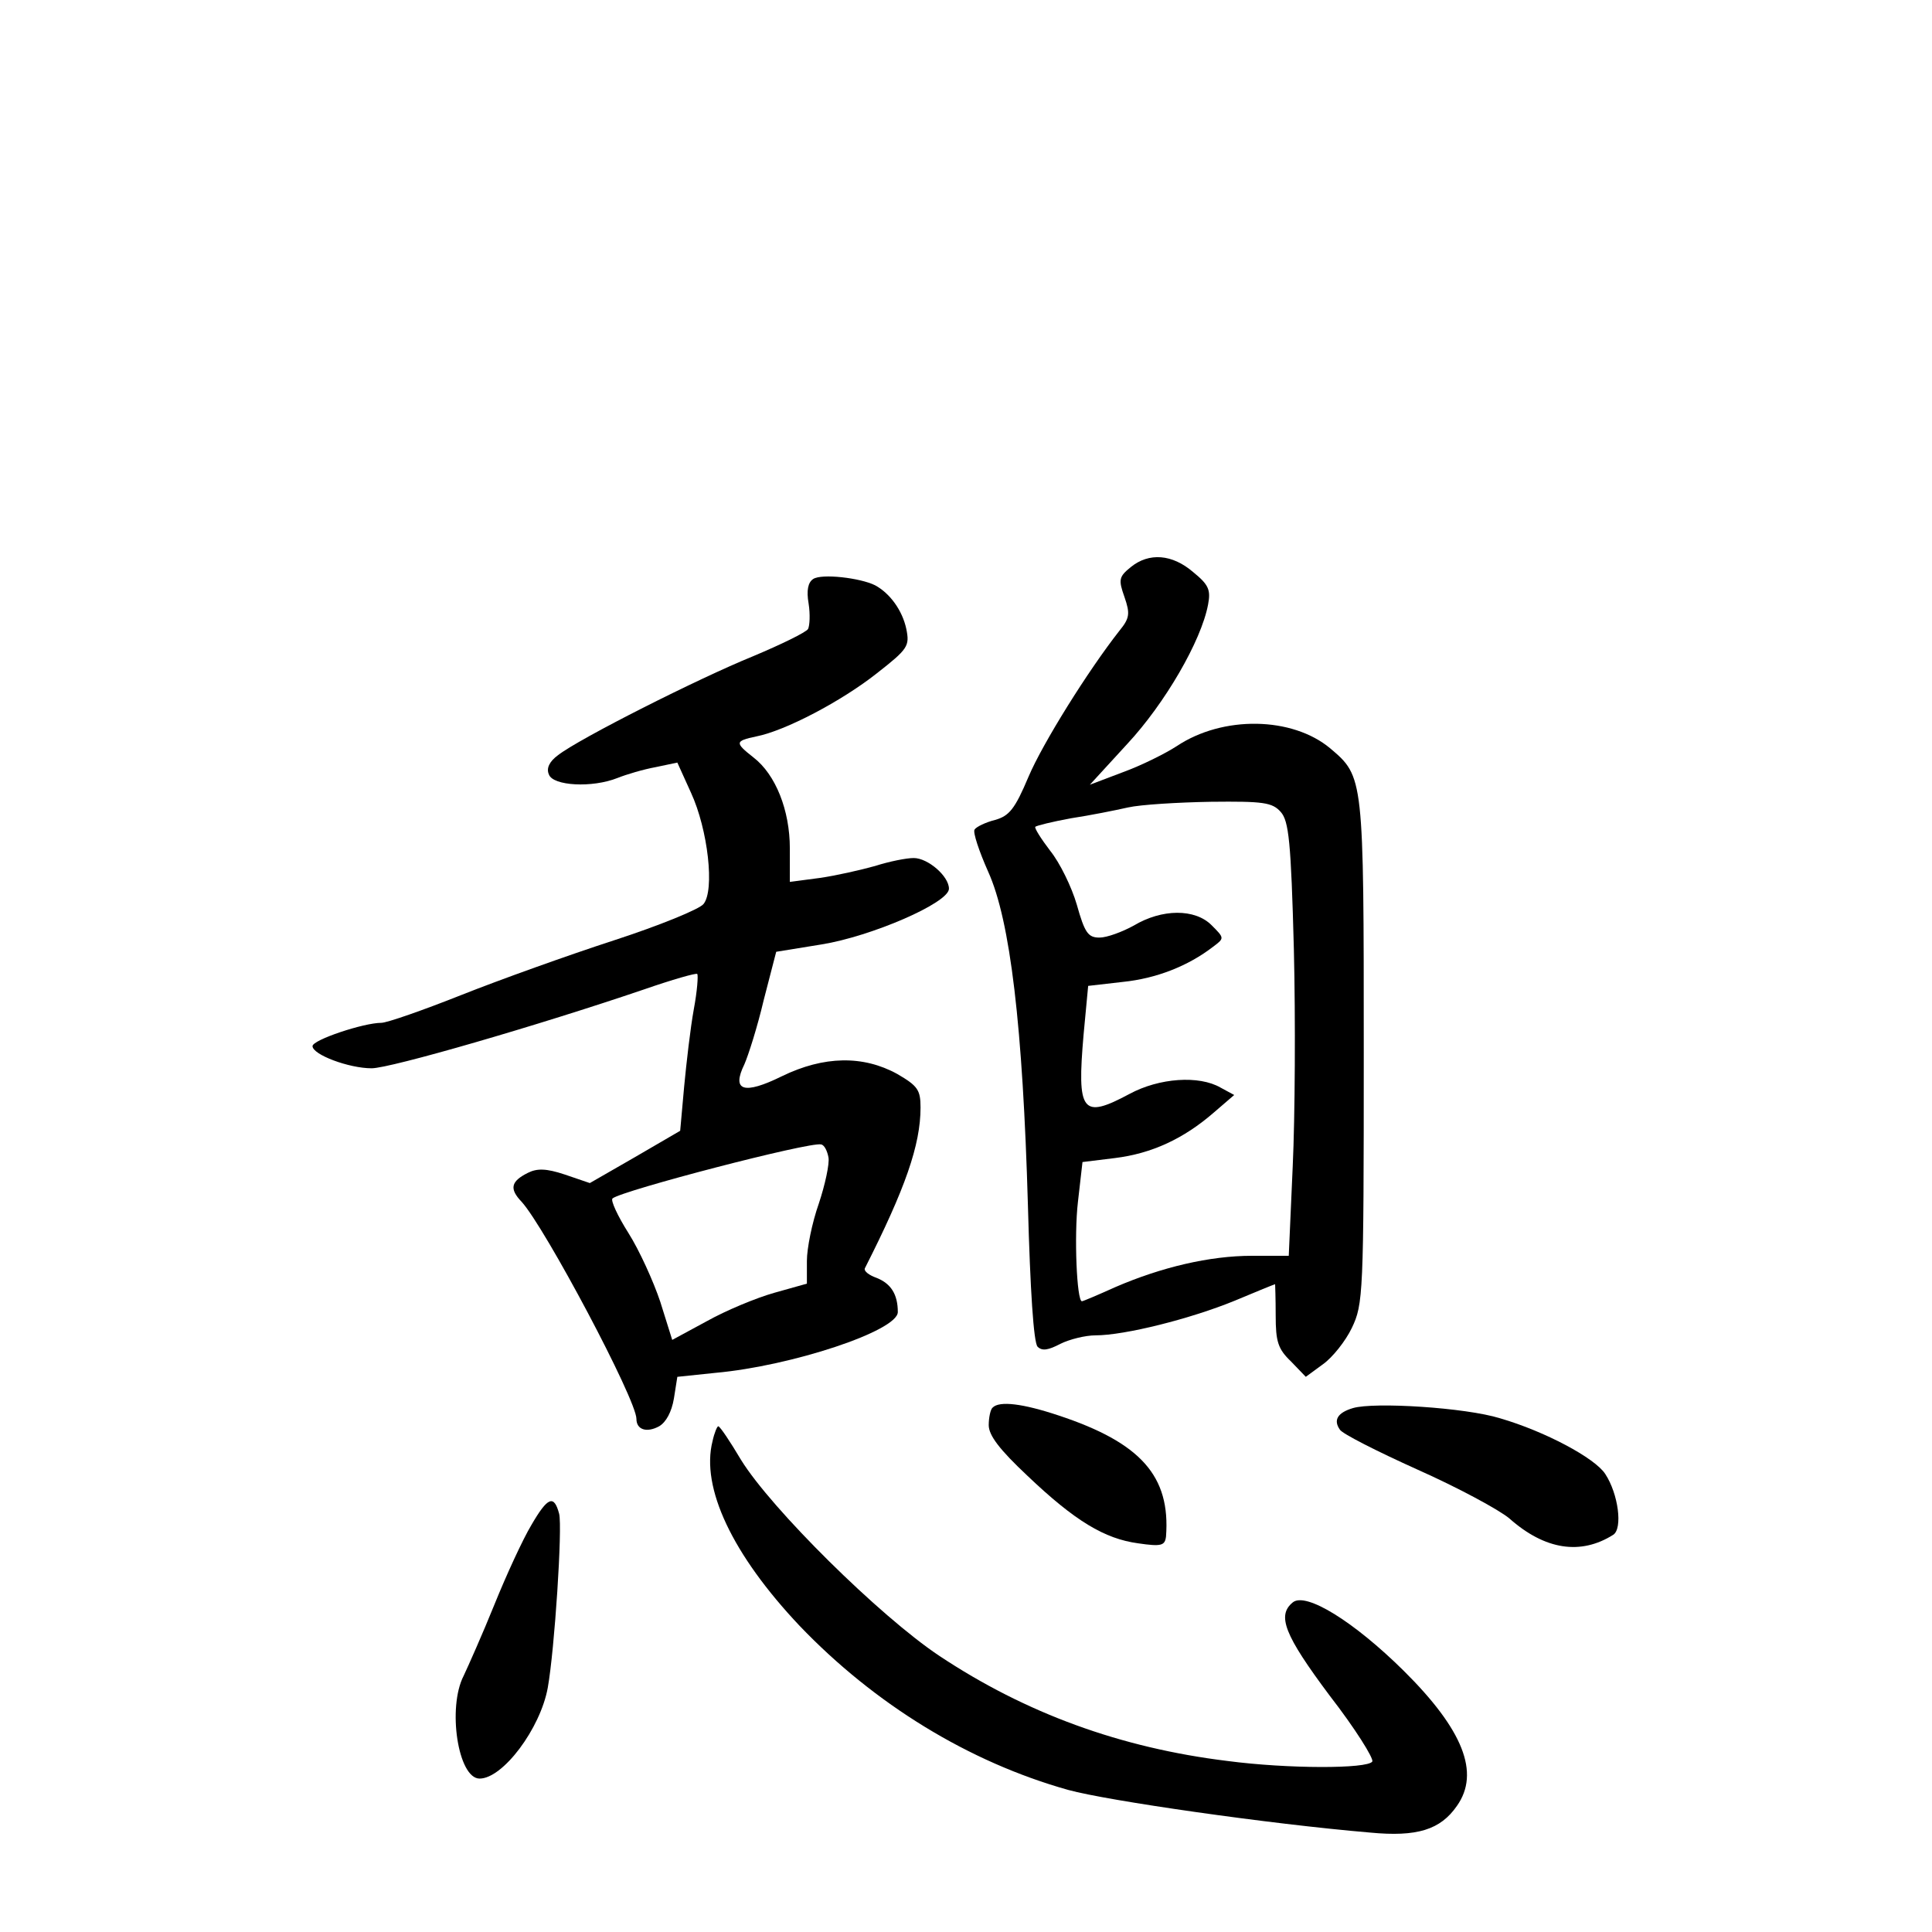 <?xml version="1.0" standalone="no"?>
<!DOCTYPE svg PUBLIC "-//W3C//DTD SVG 20010904//EN"
 "http://www.w3.org/TR/2001/REC-SVG-20010904/DTD/svg10.dtd">
<svg version="1.0" xmlns="http://www.w3.org/2000/svg"
 width="340pt" height="340pt" viewBox="0 0 340 340"
 preserveAspectRatio="xMidYMid meet">
<g transform="translate(0,340) scale(0.1,-0.1)"
fill="#000000" stroke="none">
<path d="M1990 2402 c-21 -17 -22 -22 -11 -53 10 -29 9 -37 -9 -59 -55 -70
-135 -198 -160 -257 -24 -57 -34 -69 -59 -76 -16 -4 -33 -12 -36 -17 -3 -5 8
-38 24 -74 39 -86 61 -273 70 -588 4 -148 10 -241 17 -248 8 -8 19 -6 40 5 16
8 44 15 62 15 51 0 167 29 245 61 38 16 70 29 71 29 0 0 1 -25 1 -55 0 -46 4
-59 27 -81 l26 -27 30 22 c17 12 40 41 51 64 20 42 21 58 21 485 0 485 0 485
-59 535 -67 56 -189 58 -270 4 -20 -13 -62 -34 -95 -46 l-58 -22 66 72 c66 71
130 181 142 245 5 26 1 35 -26 57 -37 32 -78 35 -110 9z m264 -431 c14 -16 18
-51 23 -242 3 -123 2 -295 -2 -381 l-7 -158 -65 0 c-74 0 -159 -20 -240 -55
-31 -14 -57 -25 -59 -25 -9 0 -14 115 -7 175 l8 70 57 7 c65 8 121 34 174 80
l36 31 -24 13 c-38 22 -108 17 -160 -11 -84 -45 -93 -33 -81 105 l8 85 61 7
c59 6 115 28 159 62 20 15 20 15 -3 38 -29 29 -87 29 -137 -1 -20 -11 -47 -21
-60 -21 -20 0 -26 8 -40 58 -9 31 -30 74 -47 95 -16 21 -28 40 -26 42 2 2 30
9 63 15 33 5 78 14 100 19 22 5 88 9 146 10 92 1 108 -1 123 -18z"/>
<path d="M1431 2381 c-9 -6 -12 -20 -8 -43 3 -19 2 -39 -1 -45 -4 -6 -47 -27
-97 -48 -96 -39 -306 -145 -343 -174 -15 -11 -21 -23 -16 -34 7 -20 76 -24
121 -6 15 6 45 15 67 19 l38 8 24 -53 c30 -65 42 -172 22 -196 -7 -9 -78 -38
-158 -64 -80 -26 -200 -69 -268 -96 -68 -27 -131 -49 -141 -49 -31 0 -121 -30
-121 -41 0 -15 64 -39 104 -39 33 0 292 75 480 139 49 17 91 29 93 27 2 -2 0
-30 -6 -62 -6 -33 -13 -94 -17 -136 l-7 -78 -79 -46 -80 -46 -44 15 c-33 11
-49 11 -65 3 -30 -15 -33 -28 -11 -51 41 -45 202 -348 202 -382 0 -19 18 -25
40 -13 12 7 22 25 26 49 l6 38 67 7 c134 12 321 74 321 107 0 31 -12 50 -37
60 -14 5 -23 12 -21 17 71 140 98 217 98 283 0 31 -5 38 -41 59 -60 33 -129
32 -203 -4 -67 -33 -89 -26 -66 21 7 16 23 66 34 113 l22 85 80 13 c87 14 224
73 224 98 0 22 -37 54 -62 54 -13 0 -43 -6 -68 -14 -25 -7 -69 -17 -97 -21
l-53 -7 0 59 c0 67 -25 130 -64 160 -33 26 -33 29 5 37 51 10 150 62 212 111
55 43 58 48 52 78 -7 33 -29 63 -55 77 -26 13 -94 21 -109 11z m27 -1018 c2
-11 -6 -48 -17 -81 -12 -34 -21 -79 -21 -101 l0 -40 -57 -16 c-32 -9 -85 -31
-119 -50 l-61 -33 -21 67 c-12 36 -37 91 -56 121 -19 30 -32 58 -28 61 17 14
347 100 367 95 6 -1 11 -12 13 -23z"/>
<path d="M1747 923 c-4 -3 -7 -18 -7 -31 0 -18 19 -43 68 -89 84 -80 136 -111
195 -119 41 -6 47 -4 49 12 8 106 -44 165 -189 213 -63 21 -104 26 -116 14z"/>
<path d="M2381 922 c-27 -8 -35 -21 -23 -38 4 -7 65 -38 136 -70 72 -32 144
-71 162 -86 63 -56 126 -65 183 -29 17 11 9 72 -14 107 -18 28 -106 75 -185
98 -61 19 -222 29 -259 18z"/>
<path d="M1254 864 c-21 -82 35 -200 153 -325 132 -138 298 -240 473 -289 69
-19 354 -60 531 -75 83 -8 124 5 153 47 41 58 11 134 -94 238 -87 86 -172 139
-195 120 -28 -23 -15 -57 65 -164 45 -58 78 -111 75 -116 -8 -13 -149 -13
-255 1 -188 23 -355 84 -507 185 -105 70 -296 259 -349 345 -19 32 -37 59 -40
59 -2 0 -7 -12 -10 -26z"/>
<path d="M935 716 c-15 -25 -44 -88 -65 -140 -21 -52 -46 -108 -54 -125 -29
-56 -10 -181 28 -181 41 0 107 88 120 160 12 67 26 282 20 306 -9 34 -20 30
-49 -20z"/>
</g>
</svg>
